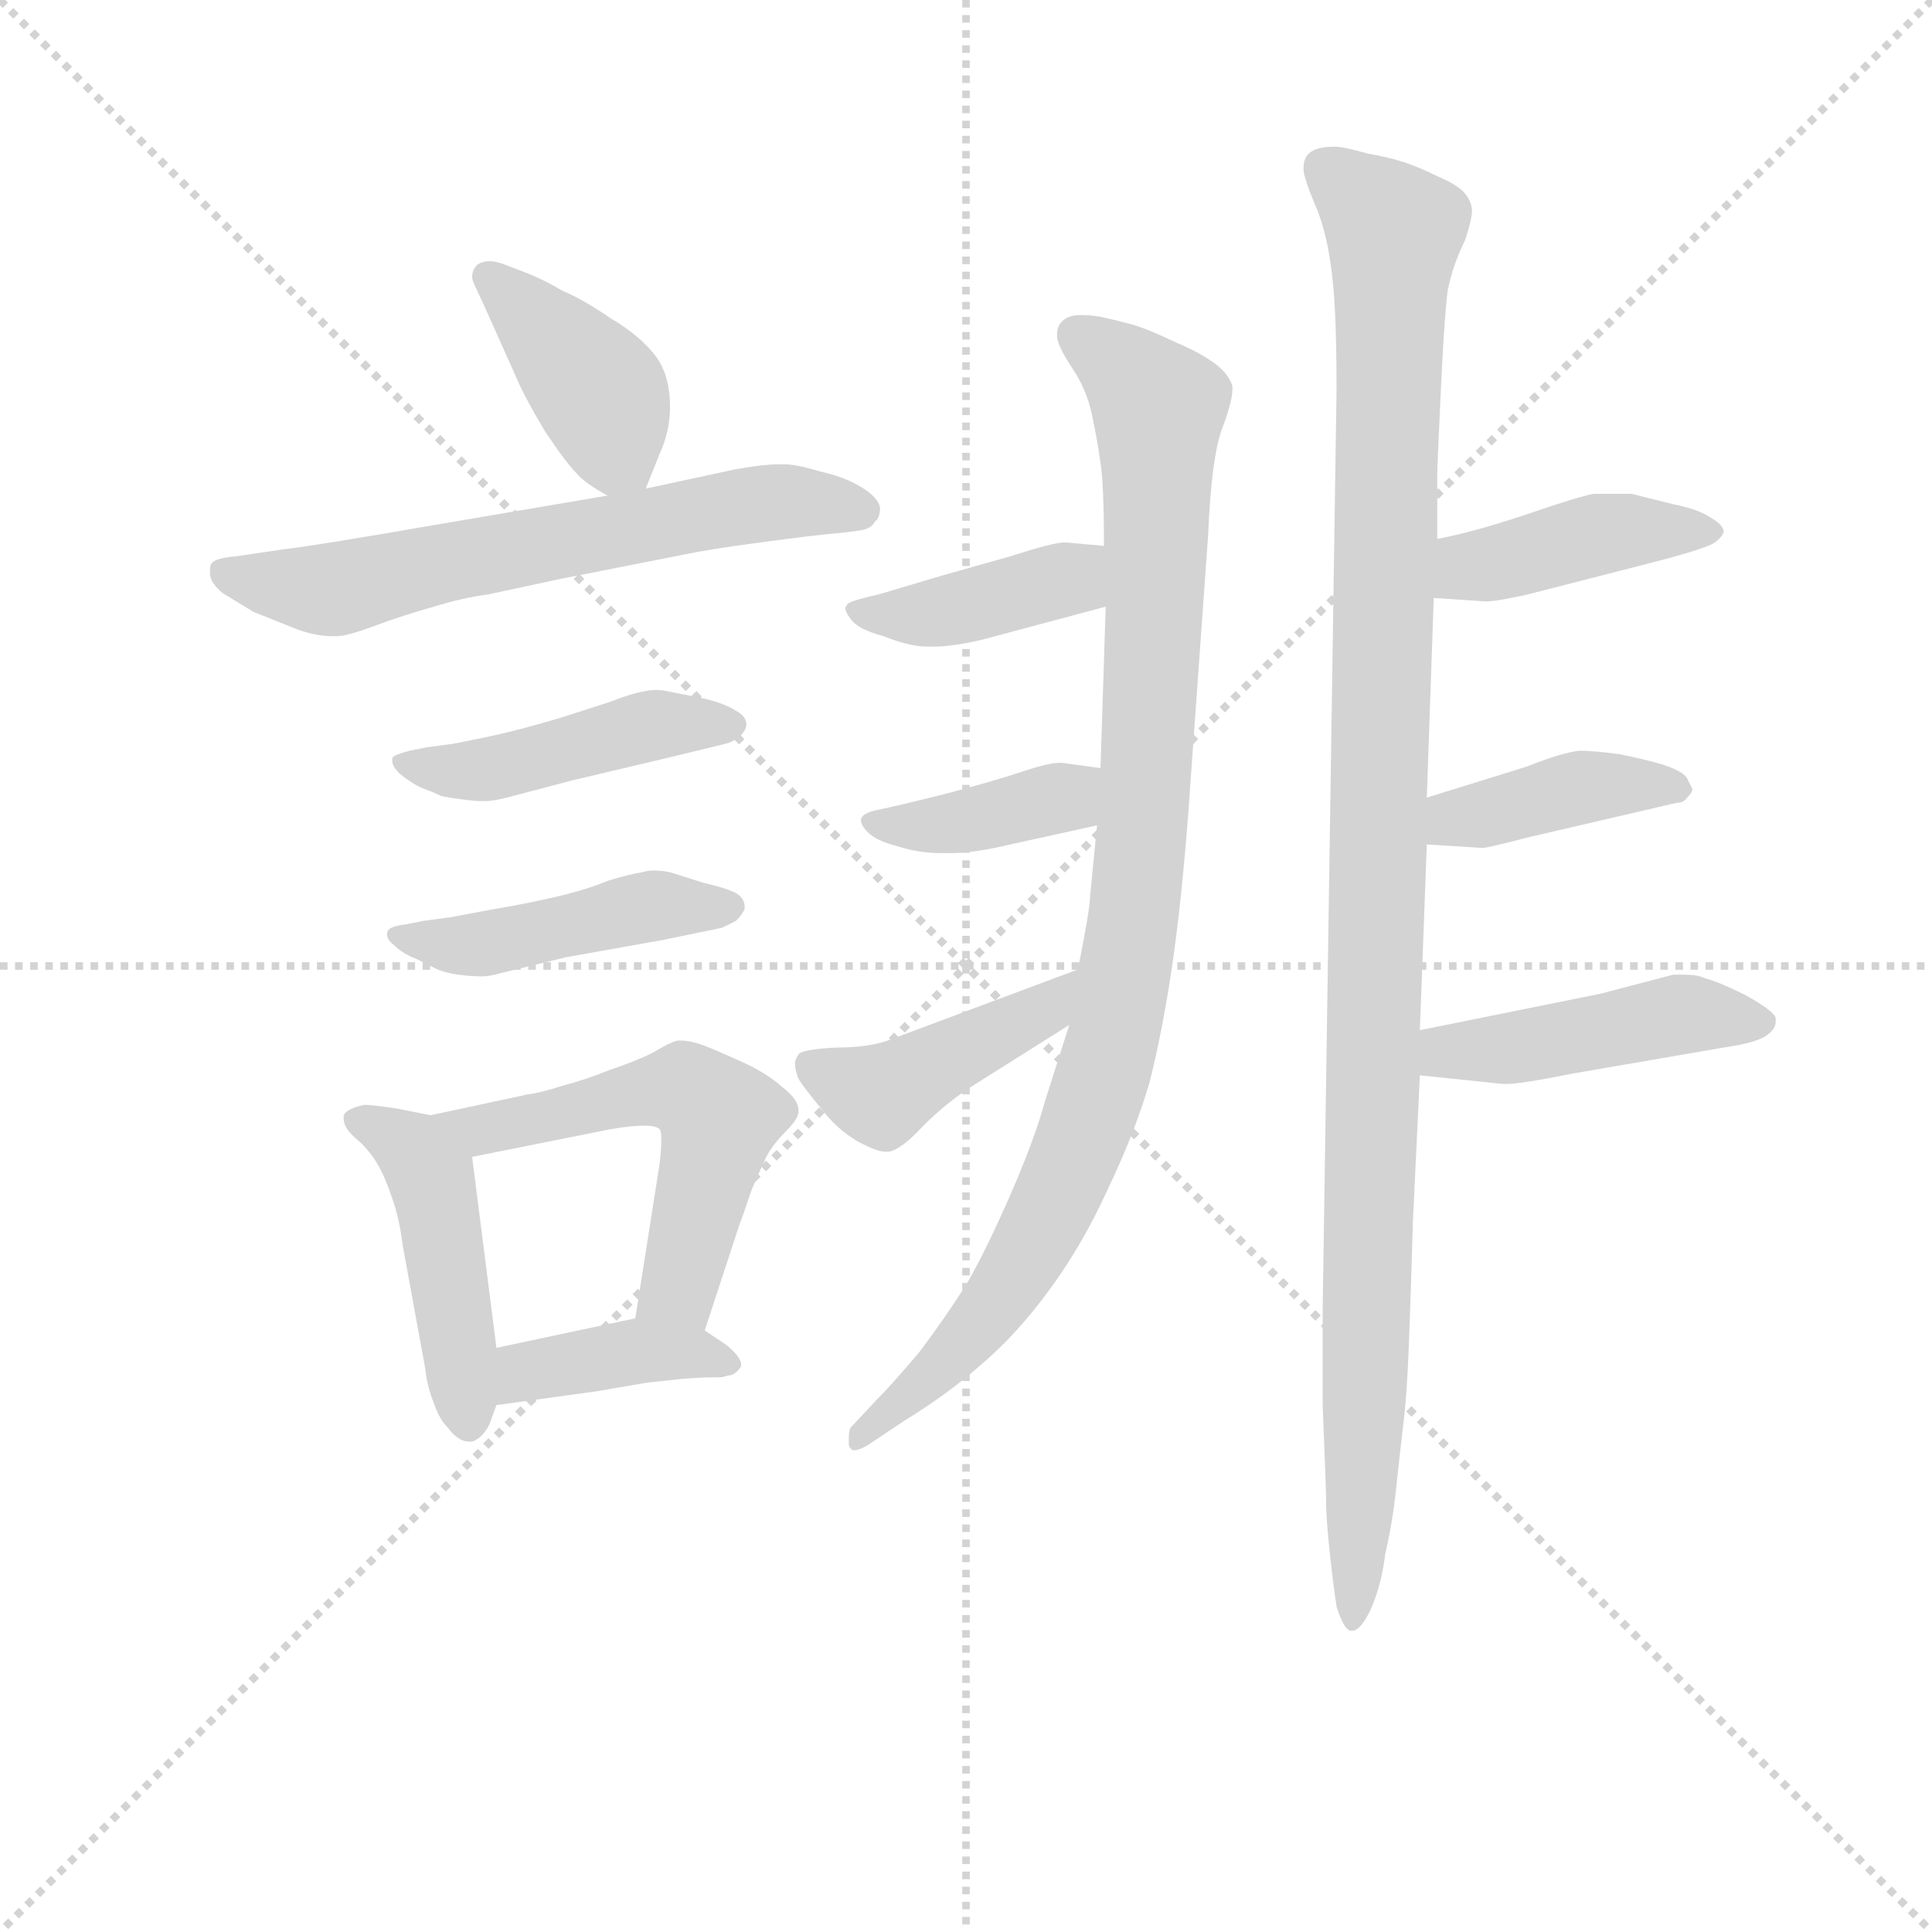 <svg version="1.1" viewBox="0 0 1024 1024" xmlns="http://www.w3.org/2000/svg">
  <g stroke="lightgray" stroke-dasharray="1,1" stroke-width="1" transform="scale(4, 4)">
    <line x1="0" y1="0" x2="256" y2="256"></line>
    <line x1="256" y1="0" x2="0" y2="256"></line>
    <line x1="128" y1="0" x2="128" y2="256"></line>
    <line x1="0" y1="128" x2="256" y2="128"></line>
  </g>
<g transform="scale(0.92, -0.92) translate(60, -900)">
   <style type="text/css">
    @keyframes keyframes0 {
      from {
       stroke: blue;
       stroke-dashoffset: 400;
       stroke-width: 128;
       }
       57% {
       animation-timing-function: step-end;
       stroke: blue;
       stroke-dashoffset: 0;
       stroke-width: 128;
       }
       to {
       stroke: black;
       stroke-width: 1024;
       }
       }
       #make-me-a-hanzi-animation-0 {
         animation: keyframes0 0.576s both;
         animation-delay: 0s;
         animation-timing-function: linear;
       }
    @keyframes keyframes1 {
      from {
       stroke: blue;
       stroke-dashoffset: 629;
       stroke-width: 128;
       }
       67% {
       animation-timing-function: step-end;
       stroke: blue;
       stroke-dashoffset: 0;
       stroke-width: 128;
       }
       to {
       stroke: black;
       stroke-width: 1024;
       }
       }
       #make-me-a-hanzi-animation-1 {
         animation: keyframes1 0.762s both;
         animation-delay: 0.576s;
         animation-timing-function: linear;
       }
    @keyframes keyframes2 {
      from {
       stroke: blue;
       stroke-dashoffset: 450;
       stroke-width: 128;
       }
       59% {
       animation-timing-function: step-end;
       stroke: blue;
       stroke-dashoffset: 0;
       stroke-width: 128;
       }
       to {
       stroke: black;
       stroke-width: 1024;
       }
       }
       #make-me-a-hanzi-animation-2 {
         animation: keyframes2 0.616s both;
         animation-delay: 1.337s;
         animation-timing-function: linear;
       }
    @keyframes keyframes3 {
      from {
       stroke: blue;
       stroke-dashoffset: 451;
       stroke-width: 128;
       }
       59% {
       animation-timing-function: step-end;
       stroke: blue;
       stroke-dashoffset: 0;
       stroke-width: 128;
       }
       to {
       stroke: black;
       stroke-width: 1024;
       }
       }
       #make-me-a-hanzi-animation-3 {
         animation: keyframes3 0.617s both;
         animation-delay: 1.954s;
         animation-timing-function: linear;
       }
    @keyframes keyframes4 {
      from {
       stroke: blue;
       stroke-dashoffset: 455;
       stroke-width: 128;
       }
       60% {
       animation-timing-function: step-end;
       stroke: blue;
       stroke-dashoffset: 0;
       stroke-width: 128;
       }
       to {
       stroke: black;
       stroke-width: 1024;
       }
       }
       #make-me-a-hanzi-animation-4 {
         animation: keyframes4 0.62s both;
         animation-delay: 2.571s;
         animation-timing-function: linear;
       }
    @keyframes keyframes5 {
      from {
       stroke: blue;
       stroke-dashoffset: 544;
       stroke-width: 128;
       }
       64% {
       animation-timing-function: step-end;
       stroke: blue;
       stroke-dashoffset: 0;
       stroke-width: 128;
       }
       to {
       stroke: black;
       stroke-width: 1024;
       }
       }
       #make-me-a-hanzi-animation-5 {
         animation: keyframes5 0.693s both;
         animation-delay: 3.191s;
         animation-timing-function: linear;
       }
    @keyframes keyframes6 {
      from {
       stroke: blue;
       stroke-dashoffset: 390;
       stroke-width: 128;
       }
       56% {
       animation-timing-function: step-end;
       stroke: blue;
       stroke-dashoffset: 0;
       stroke-width: 128;
       }
       to {
       stroke: black;
       stroke-width: 1024;
       }
       }
       #make-me-a-hanzi-animation-6 {
         animation: keyframes6 0.567s both;
         animation-delay: 3.884s;
         animation-timing-function: linear;
       }
    @keyframes keyframes7 {
      from {
       stroke: blue;
       stroke-dashoffset: 964;
       stroke-width: 128;
       }
       76% {
       animation-timing-function: step-end;
       stroke: blue;
       stroke-dashoffset: 0;
       stroke-width: 128;
       }
       to {
       stroke: black;
       stroke-width: 1024;
       }
       }
       #make-me-a-hanzi-animation-7 {
         animation: keyframes7 1.035s both;
         animation-delay: 4.451s;
         animation-timing-function: linear;
       }
    @keyframes keyframes8 {
      from {
       stroke: blue;
       stroke-dashoffset: 401;
       stroke-width: 128;
       }
       57% {
       animation-timing-function: step-end;
       stroke: blue;
       stroke-dashoffset: 0;
       stroke-width: 128;
       }
       to {
       stroke: black;
       stroke-width: 1024;
       }
       }
       #make-me-a-hanzi-animation-8 {
         animation: keyframes8 0.576s both;
         animation-delay: 5.486s;
         animation-timing-function: linear;
       }
    @keyframes keyframes9 {
      from {
       stroke: blue;
       stroke-dashoffset: 387;
       stroke-width: 128;
       }
       56% {
       animation-timing-function: step-end;
       stroke: blue;
       stroke-dashoffset: 0;
       stroke-width: 128;
       }
       to {
       stroke: black;
       stroke-width: 1024;
       }
       }
       #make-me-a-hanzi-animation-9 {
         animation: keyframes9 0.565s both;
         animation-delay: 6.062s;
         animation-timing-function: linear;
       }
    @keyframes keyframes10 {
      from {
       stroke: blue;
       stroke-dashoffset: 431;
       stroke-width: 128;
       }
       58% {
       animation-timing-function: step-end;
       stroke: blue;
       stroke-dashoffset: 0;
       stroke-width: 128;
       }
       to {
       stroke: black;
       stroke-width: 1024;
       }
       }
       #make-me-a-hanzi-animation-10 {
         animation: keyframes10 0.601s both;
         animation-delay: 6.627s;
         animation-timing-function: linear;
       }
    @keyframes keyframes11 {
      from {
       stroke: blue;
       stroke-dashoffset: 1111;
       stroke-width: 128;
       }
       78% {
       animation-timing-function: step-end;
       stroke: blue;
       stroke-dashoffset: 0;
       stroke-width: 128;
       }
       to {
       stroke: black;
       stroke-width: 1024;
       }
       }
       #make-me-a-hanzi-animation-11 {
         animation: keyframes11 1.154s both;
         animation-delay: 7.228s;
         animation-timing-function: linear;
       }
    @keyframes keyframes12 {
      from {
       stroke: blue;
       stroke-dashoffset: 416;
       stroke-width: 128;
       }
       58% {
       animation-timing-function: step-end;
       stroke: blue;
       stroke-dashoffset: 0;
       stroke-width: 128;
       }
       to {
       stroke: black;
       stroke-width: 1024;
       }
       }
       #make-me-a-hanzi-animation-12 {
         animation: keyframes12 0.589s both;
         animation-delay: 8.382s;
         animation-timing-function: linear;
       }
    @keyframes keyframes13 {
      from {
       stroke: blue;
       stroke-dashoffset: 402;
       stroke-width: 128;
       }
       57% {
       animation-timing-function: step-end;
       stroke: blue;
       stroke-dashoffset: 0;
       stroke-width: 128;
       }
       to {
       stroke: black;
       stroke-width: 1024;
       }
       }
       #make-me-a-hanzi-animation-13 {
         animation: keyframes13 0.577s both;
         animation-delay: 8.97s;
         animation-timing-function: linear;
       }
    @keyframes keyframes14 {
      from {
       stroke: blue;
       stroke-dashoffset: 453;
       stroke-width: 128;
       }
       60% {
       animation-timing-function: step-end;
       stroke: blue;
       stroke-dashoffset: 0;
       stroke-width: 128;
       }
       to {
       stroke: black;
       stroke-width: 1024;
       }
       }
       #make-me-a-hanzi-animation-14 {
         animation: keyframes14 0.619s both;
         animation-delay: 9.547s;
         animation-timing-function: linear;
       }
</style>
<path d="M 312.0 618.5 L 320.0 638.5 Q 326.0 651.5 326.0 665.5 Q 326.0 683.5 318.0 694.5 Q 309.0 706.5 292.0 716.5 Q 276.0 727.5 264.0 732.5 Q 254.0 738.5 244.0 742.5 L 231.0 747.5 Q 226.0 749.5 222.0 749.5 Q 218.0 749.5 215.0 747.5 Q 212.0 744.5 212.0 740.5 Q 212.0 738.5 214.0 734.5 L 220.0 721.5 L 237.0 683.5 Q 242.0 671.5 254.0 651.5 Q 266.0 633.5 272.0 627.5 Q 277.0 621.5 290.0 614.5 C 307.0 605.5 307.0 605.5 312.0 618.5 Z" fill="lightgray"></path> 
<path d="M 290.0 614.5 L 190.0 597.5 Q 121.0 585.5 103.0 583.5 L 76.0 579.5 Q 64.0 578.5 62.0 575.5 Q 61.0 574.5 61.0 572.5 L 61.0 569.5 Q 61.0 564.5 68.0 558.5 L 86.0 547.5 L 111.0 537.5 Q 122.0 533.5 131.0 533.5 L 134.0 533.5 Q 140.0 533.5 156.0 539.5 Q 172.0 545.5 190.0 550.5 Q 206.0 555.5 221.0 557.5 L 263.0 566.5 L 334.0 580.5 Q 348.0 583.5 378.0 587.5 Q 408.0 591.5 419.0 592.5 Q 430.0 593.5 436.0 594.5 Q 442.0 595.5 444.0 599.5 Q 447.0 601.5 447.0 607.5 Q 446.0 613.5 436.0 619.5 Q 426.0 625.5 412.0 628.5 Q 399.0 632.5 392.0 632.5 L 388.0 632.5 Q 380.0 632.5 363.0 629.5 L 312.0 618.5 L 290.0 614.5 Z" fill="lightgray"></path> 
<path d="M 186.0 469.5 L 176.0 467.5 Q 168.0 465.5 166.0 463.5 L 166.0 461.5 Q 166.0 458.5 170.0 454.5 Q 176.0 449.5 182.0 446.5 Q 190.0 443.5 194.0 441.5 Q 198.0 440.5 206.0 439.5 Q 213.0 438.5 217.0 438.5 L 220.0 438.5 Q 224.0 438.5 232.0 440.5 L 270.0 450.5 L 325.0 463.5 L 358.0 471.5 Q 362.0 472.5 366.0 475.5 Q 370.0 479.5 370.0 482.5 Q 370.0 487.5 364.0 490.5 Q 358.0 494.5 346.0 497.5 L 326.0 501.5 Q 322.0 502.5 318.0 502.5 Q 314.0 502.5 310.0 501.5 Q 304.0 500.5 291.0 495.5 L 263.0 486.5 Q 246.0 481.5 234.0 478.5 Q 222.0 475.5 201.0 471.5 L 186.0 469.5 Z" fill="lightgray"></path> 
<path d="M 184.0 369.5 L 174.0 367.5 Q 166.0 366.5 164.0 364.5 Q 163.0 363.5 163.0 361.5 Q 163.0 358.5 167.0 355.5 Q 172.0 350.5 180.0 347.5 L 190.0 342.5 Q 196.0 339.5 204.0 338.5 Q 211.0 337.5 218.0 337.5 Q 222.0 337.5 229.0 339.5 L 266.0 348.5 L 322.0 358.5 L 356.0 365.5 L 364.0 369.5 Q 368.0 373.5 369.0 376.5 L 369.0 377.5 Q 369.0 382.5 364.0 385.5 Q 358.0 388.5 345.0 391.5 L 326.0 397.5 Q 321.0 398.5 317.0 398.5 Q 313.0 398.5 310.0 397.5 Q 303.0 396.5 290.0 392.5 Q 278.0 387.5 261.0 383.5 Q 244.0 379.5 226.0 376.5 L 199.0 371.5 L 184.0 369.5 Z" fill="lightgray"></path> 
<path d="M 188.0 257.5 L 168.0 261.5 Q 154.0 263.5 150.0 263.5 Q 140.0 261.5 138.0 257.5 L 138.0 255.5 Q 138.0 252.5 140.0 249.5 Q 142.0 246.5 148.0 241.5 Q 154.0 235.5 158.0 228.5 Q 162.0 221.5 166.0 209.5 Q 170.0 198.5 172.0 182.5 L 185.0 111.5 Q 186.0 101.5 190.0 91.5 Q 193.0 82.5 198.0 77.5 Q 204.0 69.5 210.0 69.5 L 212.0 69.5 Q 218.0 71.5 222.0 79.5 L 226.0 90.5 L 226.0 123.5 L 212.0 233.5 C 209.0 253.5 209.0 253.5 188.0 257.5 Z" fill="lightgray"></path> 
<path d="M 346.0 133.5 L 366.0 194.5 Q 368.0 199.5 373.0 214.5 Q 379.0 228.5 382.0 234.5 Q 386.0 241.5 393.0 248.5 Q 400.0 255.5 400.0 259.5 L 400.0 260.5 Q 400.0 266.5 391.0 273.5 Q 382.0 281.5 369.0 287.5 Q 356.0 293.5 346.0 297.5 Q 338.0 300.5 333.0 300.5 L 330.0 300.5 Q 326.0 299.5 316.0 293.5 Q 306.0 288.5 291.0 283.5 Q 276.0 277.5 264.0 274.5 Q 252.0 270.5 244.0 269.5 L 188.0 257.5 C 159.0 251.5 183.0 227.5 212.0 233.5 L 292.0 249.5 Q 304.0 251.5 311.0 251.5 Q 318.0 251.5 320.0 249.5 Q 321.0 248.5 321.0 243.5 Q 321.0 238.5 320.0 229.5 L 306.0 140.5 C 301.0 110.5 337.0 104.5 346.0 133.5 Z" fill="lightgray"></path> 
<path d="M 226.0 90.5 L 284.0 98.5 L 313.0 103.5 L 332.0 105.5 Q 344.0 106.5 350.0 106.5 L 354.0 106.5 Q 357.0 106.5 359.0 107.5 Q 363.0 107.5 366.0 111.5 Q 367.0 112.5 367.0 113.5 Q 367.0 118.5 358.0 125.5 L 346.0 133.5 C 328.0 145.5 328.0 145.5 306.0 140.5 L 226.0 123.5 C 197.0 117.5 196.0 86.5 226.0 90.5 Z" fill="lightgray"></path> 
<path d="M 572.0 424.5 L 568.0 383.5 Q 568.0 376.5 561.0 341.5 L 556.0 309.5 L 542.0 265.5 Q 536.0 243.5 522.0 211.5 Q 508.0 179.5 497.0 160.5 Q 485.0 141.5 470.0 121.5 Q 454.0 102.5 445.0 93.5 L 430.0 77.5 Q 429.0 75.5 429.0 71.5 L 429.0 67.5 Q 430.0 64.5 432.0 64.5 Q 435.0 64.5 440.0 67.5 L 461.0 81.5 Q 487.0 97.5 506.0 114.5 Q 526.0 131.5 545.0 157.5 Q 564.0 183.5 578.0 214.5 Q 593.0 245.5 602.0 275.5 Q 610.0 306.5 616.0 348.5 Q 622.0 391.5 626.0 451.5 L 636.0 591.5 Q 638.0 639.5 645.0 655.5 Q 650.0 669.5 650.0 675.5 L 650.0 677.5 Q 648.0 684.5 640.0 690.5 Q 632.0 696.5 618.0 702.5 Q 603.0 709.5 597.0 711.5 Q 592.0 713.5 574.0 717.5 Q 568.0 718.5 563.0 718.5 Q 557.0 718.5 554.0 716.5 Q 549.0 713.5 549.0 707.5 L 549.0 705.5 Q 550.0 699.5 558.0 687.5 Q 566.0 675.5 569.0 661.5 Q 572.0 647.5 574.0 633.5 Q 576.0 620.5 576.0 585.5 L 577.0 550.5 L 574.0 457.5 L 572.0 424.5 Z" fill="lightgray"></path> 
<path d="M 576.0 585.5 L 554.0 587.5 L 553.0 587.5 Q 547.0 587.5 522.0 579.5 L 483.0 568.5 L 446.0 557.5 Q 428.0 553.5 428.0 551.5 Q 427.0 550.5 427.0 549.5 Q 427.0 547.5 430.0 543.5 Q 434.0 537.5 449.0 533.5 Q 464.0 527.5 474.0 527.5 L 478.0 527.5 Q 489.0 527.5 506.0 531.5 L 577.0 550.5 C 606.0 558.5 606.0 582.5 576.0 585.5 Z" fill="lightgray"></path> 
<path d="M 574.0 457.5 L 552.0 460.5 L 550.0 460.5 Q 544.0 460.5 529.0 455.5 Q 511.0 449.5 484.0 442.5 Q 456.0 435.5 446.0 433.5 Q 436.0 431.5 436.0 427.5 Q 436.0 424.5 440.0 420.5 Q 445.0 415.5 457.0 412.5 Q 469.0 408.5 483.0 408.5 L 488.0 408.5 Q 501.0 408.5 522.0 413.5 L 572.0 424.5 C 601.0 430.5 604.0 453.5 574.0 457.5 Z" fill="lightgray"></path> 
<path d="M 561.0 341.5 L 454.0 301.5 Q 442.0 296.5 422.0 296.5 Q 402.0 295.5 400.0 292.5 Q 398.0 289.5 398.0 287.5 Q 398.0 283.5 400.0 278.5 Q 403.0 273.5 413.0 261.5 Q 422.0 249.5 434.0 242.5 Q 445.0 236.5 450.0 236.5 L 452.0 236.5 Q 459.0 237.5 472.0 251.5 Q 486.0 265.5 502.0 275.5 L 556.0 309.5 C 581.0 325.5 589.0 352.5 561.0 341.5 Z" fill="lightgray"></path> 
<path d="M 768.0 589.5 L 768.0 625.5 Q 768.0 631.5 770.0 673.5 Q 772.0 716.5 774.0 732.5 Q 777.0 747.5 784.0 761.5 Q 788.0 773.5 788.0 778.5 Q 788.0 783.5 784.0 788.5 Q 780.0 793.5 768.0 798.5 Q 758.0 803.5 749.0 806.5 Q 740.0 809.5 728.0 811.5 Q 714.0 815.5 709.0 815.5 Q 698.0 815.5 694.0 811.5 Q 691.0 808.5 691.0 803.5 L 691.0 801.5 Q 692.0 795.5 697.0 783.5 Q 702.0 772.5 705.0 757.5 Q 708.0 741.5 709.0 722.5 Q 710.0 703.5 710.0 675.5 L 702.0 145.5 L 702.0 90.5 Q 704.0 42.5 704.0 33.5 Q 704.0 25.5 706.0 6.5 Q 708.0 -12.5 710.0 -25.5 Q 714.0 -38.5 718.0 -39.5 L 719.0 -39.5 Q 724.0 -39.5 730.0 -26.5 Q 736.0 -12.5 738.0 4.5 Q 742.0 21.5 744.0 39.5 Q 746.0 58.5 748.0 75.5 Q 750.0 91.5 751.0 110.5 Q 752.0 128.5 754.0 196.5 L 758.0 280.5 L 758.0 306.5 L 762.0 413.5 L 762.0 440.5 L 766.0 555.5 L 768.0 589.5 Z" fill="lightgray"></path> 
<path d="M 766.0 555.5 L 796.0 553.5 Q 802.0 553.5 820.0 557.5 L 898.0 577.5 Q 924.0 584.5 928.0 587.5 Q 932.0 590.5 933.0 593.5 Q 933.0 597.5 926.0 601.5 Q 919.0 606.5 904.0 609.5 L 880.0 615.5 L 858.0 615.5 Q 848.0 613.5 819.0 603.5 Q 789.0 593.5 768.0 589.5 C 739.0 583.5 736.0 557.5 766.0 555.5 Z" fill="lightgray"></path> 
<path d="M 762.0 413.5 L 794.0 411.5 Q 797.0 411.5 820.0 417.5 L 906.0 437.5 Q 910.0 437.5 912.0 440.5 Q 915.0 443.5 915.0 445.5 L 912.0 451.5 Q 910.0 455.5 898.0 459.5 Q 888.0 462.5 873.0 465.5 Q 858.0 467.5 850.0 467.5 Q 840.0 466.5 820.0 458.5 L 762.0 440.5 C 733.0 431.5 732.0 415.5 762.0 413.5 Z" fill="lightgray"></path> 
<path d="M 758.0 280.5 L 806.0 275.5 L 808.0 275.5 Q 816.0 275.5 846.0 281.5 L 933.0 296.5 Q 954.0 299.5 959.0 304.5 Q 963.0 307.5 963.0 311.5 L 963.0 313.5 Q 962.0 317.5 946.0 326.5 Q 930.0 334.5 922.0 336.5 Q 918.0 338.5 910.0 338.5 L 904.0 338.5 L 862.0 327.5 L 758.0 306.5 C 729.0 300.5 728.0 283.5 758.0 280.5 Z" fill="lightgray"></path> 
      <clipPath id="make-me-a-hanzi-clip-0">
      <path d="M 312.0 618.5 L 320.0 638.5 Q 326.0 651.5 326.0 665.5 Q 326.0 683.5 318.0 694.5 Q 309.0 706.5 292.0 716.5 Q 276.0 727.5 264.0 732.5 Q 254.0 738.5 244.0 742.5 L 231.0 747.5 Q 226.0 749.5 222.0 749.5 Q 218.0 749.5 215.0 747.5 Q 212.0 744.5 212.0 740.5 Q 212.0 738.5 214.0 734.5 L 220.0 721.5 L 237.0 683.5 Q 242.0 671.5 254.0 651.5 Q 266.0 633.5 272.0 627.5 Q 277.0 621.5 290.0 614.5 C 307.0 605.5 307.0 605.5 312.0 618.5 Z" fill="lightgray"></path>
      </clipPath>
      <path clip-path="url(#make-me-a-hanzi-clip-0)" d="M 221.0 740.5 L 286.0 673.5 L 295.0 639.5 L 305.0 627.5 " fill="none" id="make-me-a-hanzi-animation-0" stroke-dasharray="272 544" stroke-linecap="round"></path>

      <clipPath id="make-me-a-hanzi-clip-1">
      <path d="M 290.0 614.5 L 190.0 597.5 Q 121.0 585.5 103.0 583.5 L 76.0 579.5 Q 64.0 578.5 62.0 575.5 Q 61.0 574.5 61.0 572.5 L 61.0 569.5 Q 61.0 564.5 68.0 558.5 L 86.0 547.5 L 111.0 537.5 Q 122.0 533.5 131.0 533.5 L 134.0 533.5 Q 140.0 533.5 156.0 539.5 Q 172.0 545.5 190.0 550.5 Q 206.0 555.5 221.0 557.5 L 263.0 566.5 L 334.0 580.5 Q 348.0 583.5 378.0 587.5 Q 408.0 591.5 419.0 592.5 Q 430.0 593.5 436.0 594.5 Q 442.0 595.5 444.0 599.5 Q 447.0 601.5 447.0 607.5 Q 446.0 613.5 436.0 619.5 Q 426.0 625.5 412.0 628.5 Q 399.0 632.5 392.0 632.5 L 388.0 632.5 Q 380.0 632.5 363.0 629.5 L 312.0 618.5 L 290.0 614.5 Z" fill="lightgray"></path>
      </clipPath>
      <path clip-path="url(#make-me-a-hanzi-clip-1)" d="M 71.0 571.5 L 134.0 560.5 L 374.0 609.5 L 438.0 606.5 " fill="none" id="make-me-a-hanzi-animation-1" stroke-dasharray="501 1002" stroke-linecap="round"></path>

      <clipPath id="make-me-a-hanzi-clip-2">
      <path d="M 186.0 469.5 L 176.0 467.5 Q 168.0 465.5 166.0 463.5 L 166.0 461.5 Q 166.0 458.5 170.0 454.5 Q 176.0 449.5 182.0 446.5 Q 190.0 443.5 194.0 441.5 Q 198.0 440.5 206.0 439.5 Q 213.0 438.5 217.0 438.5 L 220.0 438.5 Q 224.0 438.5 232.0 440.5 L 270.0 450.5 L 325.0 463.5 L 358.0 471.5 Q 362.0 472.5 366.0 475.5 Q 370.0 479.5 370.0 482.5 Q 370.0 487.5 364.0 490.5 Q 358.0 494.5 346.0 497.5 L 326.0 501.5 Q 322.0 502.5 318.0 502.5 Q 314.0 502.5 310.0 501.5 Q 304.0 500.5 291.0 495.5 L 263.0 486.5 Q 246.0 481.5 234.0 478.5 Q 222.0 475.5 201.0 471.5 L 186.0 469.5 Z" fill="lightgray"></path>
      </clipPath>
      <path clip-path="url(#make-me-a-hanzi-clip-2)" d="M 172.0 462.5 L 219.0 456.5 L 316.0 482.5 L 362.0 482.5 " fill="none" id="make-me-a-hanzi-animation-2" stroke-dasharray="322 644" stroke-linecap="round"></path>

      <clipPath id="make-me-a-hanzi-clip-3">
      <path d="M 184.0 369.5 L 174.0 367.5 Q 166.0 366.5 164.0 364.5 Q 163.0 363.5 163.0 361.5 Q 163.0 358.5 167.0 355.5 Q 172.0 350.5 180.0 347.5 L 190.0 342.5 Q 196.0 339.5 204.0 338.5 Q 211.0 337.5 218.0 337.5 Q 222.0 337.5 229.0 339.5 L 266.0 348.5 L 322.0 358.5 L 356.0 365.5 L 364.0 369.5 Q 368.0 373.5 369.0 376.5 L 369.0 377.5 Q 369.0 382.5 364.0 385.5 Q 358.0 388.5 345.0 391.5 L 326.0 397.5 Q 321.0 398.5 317.0 398.5 Q 313.0 398.5 310.0 397.5 Q 303.0 396.5 290.0 392.5 Q 278.0 387.5 261.0 383.5 Q 244.0 379.5 226.0 376.5 L 199.0 371.5 L 184.0 369.5 Z" fill="lightgray"></path>
      </clipPath>
      <path clip-path="url(#make-me-a-hanzi-clip-3)" d="M 169.0 361.5 L 201.0 354.5 L 316.0 378.5 L 361.0 377.5 " fill="none" id="make-me-a-hanzi-animation-3" stroke-dasharray="323 646" stroke-linecap="round"></path>

      <clipPath id="make-me-a-hanzi-clip-4">
      <path d="M 188.0 257.5 L 168.0 261.5 Q 154.0 263.5 150.0 263.5 Q 140.0 261.5 138.0 257.5 L 138.0 255.5 Q 138.0 252.5 140.0 249.5 Q 142.0 246.5 148.0 241.5 Q 154.0 235.5 158.0 228.5 Q 162.0 221.5 166.0 209.5 Q 170.0 198.5 172.0 182.5 L 185.0 111.5 Q 186.0 101.5 190.0 91.5 Q 193.0 82.5 198.0 77.5 Q 204.0 69.5 210.0 69.5 L 212.0 69.5 Q 218.0 71.5 222.0 79.5 L 226.0 90.5 L 226.0 123.5 L 212.0 233.5 C 209.0 253.5 209.0 253.5 188.0 257.5 Z" fill="lightgray"></path>
      </clipPath>
      <path clip-path="url(#make-me-a-hanzi-clip-4)" d="M 146.0 256.5 L 178.0 237.5 L 189.0 221.5 L 211.0 80.5 " fill="none" id="make-me-a-hanzi-animation-4" stroke-dasharray="327 654" stroke-linecap="round"></path>

      <clipPath id="make-me-a-hanzi-clip-5">
      <path d="M 346.0 133.5 L 366.0 194.5 Q 368.0 199.5 373.0 214.5 Q 379.0 228.5 382.0 234.5 Q 386.0 241.5 393.0 248.5 Q 400.0 255.5 400.0 259.5 L 400.0 260.5 Q 400.0 266.5 391.0 273.5 Q 382.0 281.5 369.0 287.5 Q 356.0 293.5 346.0 297.5 Q 338.0 300.5 333.0 300.5 L 330.0 300.5 Q 326.0 299.5 316.0 293.5 Q 306.0 288.5 291.0 283.5 Q 276.0 277.5 264.0 274.5 Q 252.0 270.5 244.0 269.5 L 188.0 257.5 C 159.0 251.5 183.0 227.5 212.0 233.5 L 292.0 249.5 Q 304.0 251.5 311.0 251.5 Q 318.0 251.5 320.0 249.5 Q 321.0 248.5 321.0 243.5 Q 321.0 238.5 320.0 229.5 L 306.0 140.5 C 301.0 110.5 337.0 104.5 346.0 133.5 Z" fill="lightgray"></path>
      </clipPath>
      <path clip-path="url(#make-me-a-hanzi-clip-5)" d="M 195.0 256.5 L 217.0 248.5 L 334.0 272.5 L 350.0 261.5 L 352.0 243.5 L 334.0 171.5 L 329.0 156.5 L 314.0 146.5 " fill="none" id="make-me-a-hanzi-animation-5" stroke-dasharray="416 832" stroke-linecap="round"></path>

      <clipPath id="make-me-a-hanzi-clip-6">
      <path d="M 226.0 90.5 L 284.0 98.5 L 313.0 103.5 L 332.0 105.5 Q 344.0 106.5 350.0 106.5 L 354.0 106.5 Q 357.0 106.5 359.0 107.5 Q 363.0 107.5 366.0 111.5 Q 367.0 112.5 367.0 113.5 Q 367.0 118.5 358.0 125.5 L 346.0 133.5 C 328.0 145.5 328.0 145.5 306.0 140.5 L 226.0 123.5 C 197.0 117.5 196.0 86.5 226.0 90.5 Z" fill="lightgray"></path>
      </clipPath>
      <path clip-path="url(#make-me-a-hanzi-clip-6)" d="M 233.0 96.5 L 243.0 109.5 L 310.0 122.5 L 359.0 116.5 " fill="none" id="make-me-a-hanzi-animation-6" stroke-dasharray="262 524" stroke-linecap="round"></path>

      <clipPath id="make-me-a-hanzi-clip-7">
      <path d="M 572.0 424.5 L 568.0 383.5 Q 568.0 376.5 561.0 341.5 L 556.0 309.5 L 542.0 265.5 Q 536.0 243.5 522.0 211.5 Q 508.0 179.5 497.0 160.5 Q 485.0 141.5 470.0 121.5 Q 454.0 102.5 445.0 93.5 L 430.0 77.5 Q 429.0 75.5 429.0 71.5 L 429.0 67.5 Q 430.0 64.5 432.0 64.5 Q 435.0 64.5 440.0 67.5 L 461.0 81.5 Q 487.0 97.5 506.0 114.5 Q 526.0 131.5 545.0 157.5 Q 564.0 183.5 578.0 214.5 Q 593.0 245.5 602.0 275.5 Q 610.0 306.5 616.0 348.5 Q 622.0 391.5 626.0 451.5 L 636.0 591.5 Q 638.0 639.5 645.0 655.5 Q 650.0 669.5 650.0 675.5 L 650.0 677.5 Q 648.0 684.5 640.0 690.5 Q 632.0 696.5 618.0 702.5 Q 603.0 709.5 597.0 711.5 Q 592.0 713.5 574.0 717.5 Q 568.0 718.5 563.0 718.5 Q 557.0 718.5 554.0 716.5 Q 549.0 713.5 549.0 707.5 L 549.0 705.5 Q 550.0 699.5 558.0 687.5 Q 566.0 675.5 569.0 661.5 Q 572.0 647.5 574.0 633.5 Q 576.0 620.5 576.0 585.5 L 577.0 550.5 L 574.0 457.5 L 572.0 424.5 Z" fill="lightgray"></path>
      </clipPath>
      <path clip-path="url(#make-me-a-hanzi-clip-7)" d="M 561.0 706.5 L 608.0 665.5 L 599.0 428.5 L 584.0 314.5 L 563.0 243.5 L 524.0 163.5 L 482.0 112.5 L 434.0 69.5 " fill="none" id="make-me-a-hanzi-animation-7" stroke-dasharray="836 1672" stroke-linecap="round"></path>

      <clipPath id="make-me-a-hanzi-clip-8">
      <path d="M 576.0 585.5 L 554.0 587.5 L 553.0 587.5 Q 547.0 587.5 522.0 579.5 L 483.0 568.5 L 446.0 557.5 Q 428.0 553.5 428.0 551.5 Q 427.0 550.5 427.0 549.5 Q 427.0 547.5 430.0 543.5 Q 434.0 537.5 449.0 533.5 Q 464.0 527.5 474.0 527.5 L 478.0 527.5 Q 489.0 527.5 506.0 531.5 L 577.0 550.5 C 606.0 558.5 606.0 582.5 576.0 585.5 Z" fill="lightgray"></path>
      </clipPath>
      <path clip-path="url(#make-me-a-hanzi-clip-8)" d="M 432.0 548.5 L 494.0 549.5 L 553.0 565.5 L 570.0 579.5 " fill="none" id="make-me-a-hanzi-animation-8" stroke-dasharray="273 546" stroke-linecap="round"></path>

      <clipPath id="make-me-a-hanzi-clip-9">
      <path d="M 574.0 457.5 L 552.0 460.5 L 550.0 460.5 Q 544.0 460.5 529.0 455.5 Q 511.0 449.5 484.0 442.5 Q 456.0 435.5 446.0 433.5 Q 436.0 431.5 436.0 427.5 Q 436.0 424.5 440.0 420.5 Q 445.0 415.5 457.0 412.5 Q 469.0 408.5 483.0 408.5 L 488.0 408.5 Q 501.0 408.5 522.0 413.5 L 572.0 424.5 C 601.0 430.5 604.0 453.5 574.0 457.5 Z" fill="lightgray"></path>
      </clipPath>
      <path clip-path="url(#make-me-a-hanzi-clip-9)" d="M 443.0 426.5 L 501.0 427.5 L 553.0 440.5 L 568.0 452.5 " fill="none" id="make-me-a-hanzi-animation-9" stroke-dasharray="259 518" stroke-linecap="round"></path>

      <clipPath id="make-me-a-hanzi-clip-10">
      <path d="M 561.0 341.5 L 454.0 301.5 Q 442.0 296.5 422.0 296.5 Q 402.0 295.5 400.0 292.5 Q 398.0 289.5 398.0 287.5 Q 398.0 283.5 400.0 278.5 Q 403.0 273.5 413.0 261.5 Q 422.0 249.5 434.0 242.5 Q 445.0 236.5 450.0 236.5 L 452.0 236.5 Q 459.0 237.5 472.0 251.5 Q 486.0 265.5 502.0 275.5 L 556.0 309.5 C 581.0 325.5 589.0 352.5 561.0 341.5 Z" fill="lightgray"></path>
      </clipPath>
      <path clip-path="url(#make-me-a-hanzi-clip-10)" d="M 406.0 287.5 L 448.0 268.5 L 542.0 317.5 L 555.0 336.5 " fill="none" id="make-me-a-hanzi-animation-10" stroke-dasharray="303 606" stroke-linecap="round"></path>

      <clipPath id="make-me-a-hanzi-clip-11">
      <path d="M 768.0 589.5 L 768.0 625.5 Q 768.0 631.5 770.0 673.5 Q 772.0 716.5 774.0 732.5 Q 777.0 747.5 784.0 761.5 Q 788.0 773.5 788.0 778.5 Q 788.0 783.5 784.0 788.5 Q 780.0 793.5 768.0 798.5 Q 758.0 803.5 749.0 806.5 Q 740.0 809.5 728.0 811.5 Q 714.0 815.5 709.0 815.5 Q 698.0 815.5 694.0 811.5 Q 691.0 808.5 691.0 803.5 L 691.0 801.5 Q 692.0 795.5 697.0 783.5 Q 702.0 772.5 705.0 757.5 Q 708.0 741.5 709.0 722.5 Q 710.0 703.5 710.0 675.5 L 702.0 145.5 L 702.0 90.5 Q 704.0 42.5 704.0 33.5 Q 704.0 25.5 706.0 6.5 Q 708.0 -12.5 710.0 -25.5 Q 714.0 -38.5 718.0 -39.5 L 719.0 -39.5 Q 724.0 -39.5 730.0 -26.5 Q 736.0 -12.5 738.0 4.5 Q 742.0 21.5 744.0 39.5 Q 746.0 58.5 748.0 75.5 Q 750.0 91.5 751.0 110.5 Q 752.0 128.5 754.0 196.5 L 758.0 280.5 L 758.0 306.5 L 762.0 413.5 L 762.0 440.5 L 766.0 555.5 L 768.0 589.5 Z" fill="lightgray"></path>
      </clipPath>
      <path clip-path="url(#make-me-a-hanzi-clip-11)" d="M 704.0 803.5 L 743.0 766.5 L 719.0 -34.5 " fill="none" id="make-me-a-hanzi-animation-11" stroke-dasharray="983 1966" stroke-linecap="round"></path>

      <clipPath id="make-me-a-hanzi-clip-12">
      <path d="M 766.0 555.5 L 796.0 553.5 Q 802.0 553.5 820.0 557.5 L 898.0 577.5 Q 924.0 584.5 928.0 587.5 Q 932.0 590.5 933.0 593.5 Q 933.0 597.5 926.0 601.5 Q 919.0 606.5 904.0 609.5 L 880.0 615.5 L 858.0 615.5 Q 848.0 613.5 819.0 603.5 Q 789.0 593.5 768.0 589.5 C 739.0 583.5 736.0 557.5 766.0 555.5 Z" fill="lightgray"></path>
      </clipPath>
      <path clip-path="url(#make-me-a-hanzi-clip-12)" d="M 774.0 560.5 L 787.0 573.5 L 859.0 591.5 L 926.0 594.5 " fill="none" id="make-me-a-hanzi-animation-12" stroke-dasharray="288 576" stroke-linecap="round"></path>

      <clipPath id="make-me-a-hanzi-clip-13">
      <path d="M 762.0 413.5 L 794.0 411.5 Q 797.0 411.5 820.0 417.5 L 906.0 437.5 Q 910.0 437.5 912.0 440.5 Q 915.0 443.5 915.0 445.5 L 912.0 451.5 Q 910.0 455.5 898.0 459.5 Q 888.0 462.5 873.0 465.5 Q 858.0 467.5 850.0 467.5 Q 840.0 466.5 820.0 458.5 L 762.0 440.5 C 733.0 431.5 732.0 415.5 762.0 413.5 Z" fill="lightgray"></path>
      </clipPath>
      <path clip-path="url(#make-me-a-hanzi-clip-13)" d="M 768.0 420.5 L 779.0 428.5 L 848.0 445.5 L 909.0 446.5 " fill="none" id="make-me-a-hanzi-animation-13" stroke-dasharray="274 548" stroke-linecap="round"></path>

      <clipPath id="make-me-a-hanzi-clip-14">
      <path d="M 758.0 280.5 L 806.0 275.5 L 808.0 275.5 Q 816.0 275.5 846.0 281.5 L 933.0 296.5 Q 954.0 299.5 959.0 304.5 Q 963.0 307.5 963.0 311.5 L 963.0 313.5 Q 962.0 317.5 946.0 326.5 Q 930.0 334.5 922.0 336.5 Q 918.0 338.5 910.0 338.5 L 904.0 338.5 L 862.0 327.5 L 758.0 306.5 C 729.0 300.5 728.0 283.5 758.0 280.5 Z" fill="lightgray"></path>
      </clipPath>
      <path clip-path="url(#make-me-a-hanzi-clip-14)" d="M 765.0 287.5 L 773.0 294.5 L 807.0 295.5 L 903.0 315.5 L 957.0 312.5 " fill="none" id="make-me-a-hanzi-animation-14" stroke-dasharray="325 650" stroke-linecap="round"></path>

</g>
</svg>
